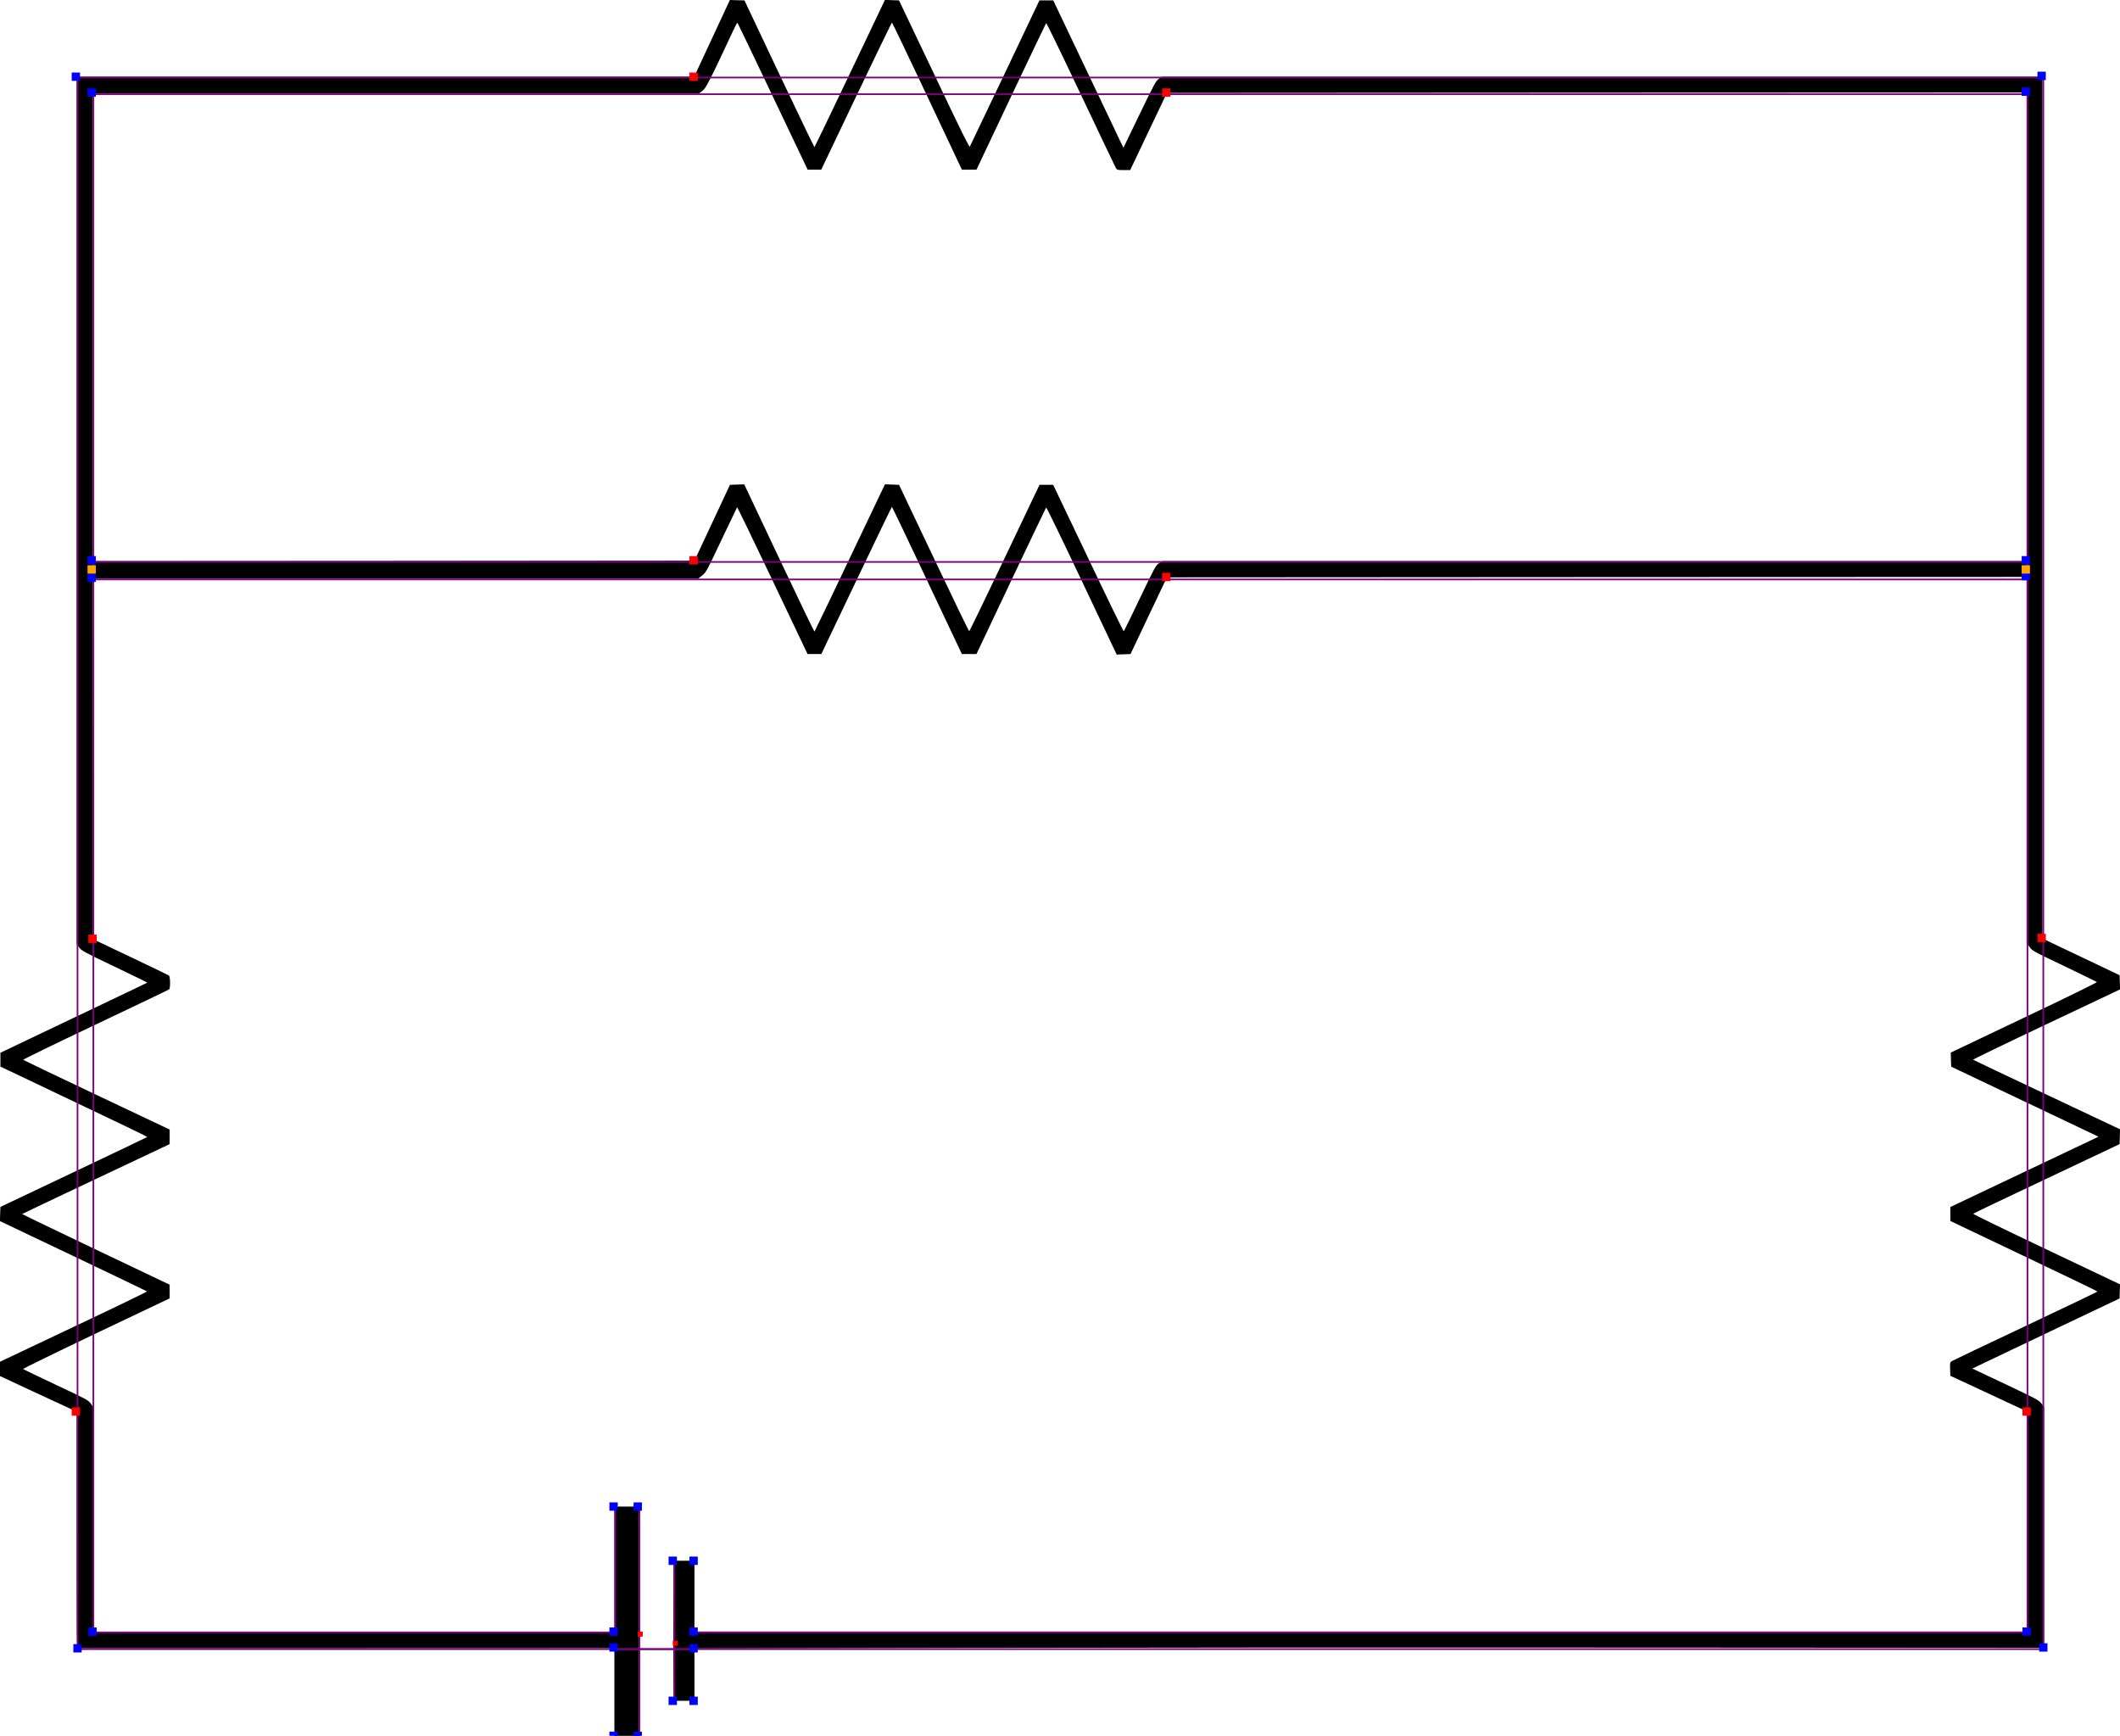 <?xml version="1.0" standalone="no"?>
<!DOCTYPE svg PUBLIC "-//W3C//DTD SVG 20010904//EN"
 "http://www.w3.org/TR/2001/REC-SVG-20010904/DTD/svg10.dtd">
<svg version="1.0" xmlns="http://www.w3.org/2000/svg"
 width="2543pt" height="2082pt" viewBox="0 0 2543 2082"
 preserveAspectRatio="xMidYMid meet">
<g transform="translate(0,2082) scale(0.1,-0.1)"
fill="#000000" stroke="none">
<path d="M8541 20360 l-214 -460 -3703 0 -3704 0 0 -5201 0 -5200 29 -42 c28
-39 54 -54 425 -231 218 -104 395 -191 393 -192 -2 -2 -399 -192 -883 -422
l-879 -419 0 -83 0 -83 345 -164 c1223 -582 1420 -676 1415 -681 -3 -3 -400
-193 -883 -422 l-877 -416 -3 -85 -3 -85 878 -418 c483 -230 881 -421 886
-425 4 -4 -391 -195 -878 -425 l-885 -419 0 -86 0 -86 460 -214 460 -213 0
-1419 c0 -1345 1 -1419 18 -1419 9 0 1460 0 3225 0 l3207 1 0 -526 0 -525 145
0 145 0 0 1375 0 1375 -145 0 -145 0 0 -750 0 -750 -3125 0 -3125 0 0 1346 0
1346 -31 43 c-29 41 -52 53 -418 225 -212 100 -389 185 -394 189 -4 4 390 197
875 428 l883 420 0 82 0 82 -886 422 c-488 232 -885 424 -883 426 2 2 401 192
886 421 l883 417 0 87 0 88 -875 414 c-481 228 -878 418 -882 422 -4 4 386
194 867 422 481 228 879 418 885 424 15 15 13 151 -3 164 -7 6 -215 107 -462
224 l-450 214 -3 2162 -2 2162 3632 0 3633 0 48 38 c46 36 55 52 231 425 101
213 186 390 188 393 3 2 194 -393 425 -878 l420 -883 83 0 82 0 421 883 c231
485 423 882 426 882 3 0 193 -397 422 -883 l417 -882 87 0 88 0 414 875 c228
481 418 878 422 883 4 4 196 -391 426 -878 l420 -886 83 3 83 3 218 460 219
460 5156 3 5156 2 0 -2194 0 -2194 33 -47 c31 -47 38 -51 417 -232 212 -102
389 -188 393 -192 4 -5 -388 -197 -873 -427 l-880 -419 2 -84 3 -85 884 -420
883 -420 -38 -18 c-22 -11 -421 -200 -889 -422 l-850 -403 0 -84 0 -84 882
-420 c486 -231 883 -423 883 -426 0 -3 -388 -189 -862 -413 -475 -224 -873
-414 -886 -422 -21 -14 -23 -21 -20 -96 l3 -80 463 -215 462 -216 0 -1318 0
-1319 -7995 0 -7995 0 0 425 0 425 -125 0 -125 0 -2 -532 c-2 -293 -2 -671 0
-840 l2 -308 125 0 125 0 0 314 0 314 3163 6 c1739 4 5382 6 8095 4 l4932 -3
0 1443 0 1443 -32 44 c-31 41 -55 54 -431 232 l-398 188 58 28 c32 15 429 205
883 421 l825 392 2 85 3 84 -884 420 c-487 231 -882 423 -877 427 4 5 400 194
881 421 l875 414 3 89 2 89 -877 414 c-483 228 -881 417 -885 420 -4 4 391
195 878 425 l885 419 -3 85 -3 85 -462 220 -463 220 0 5168 0 5169 -5280 0
-5280 0 -39 -25 c-35 -24 -55 -60 -232 -427 l-193 -400 -19 38 c-10 22 -199
419 -421 884 l-402 845 -83 0 -83 0 -413 -870 c-228 -478 -418 -876 -422 -884
-6 -10 -110 199 -333 670 -179 376 -368 774 -421 884 l-95 200 -85 3 -84 3
-420 -882 c-231 -484 -422 -882 -425 -884 -3 -2 -193 393 -423 878 l-417 882
-87 2 -88 3 -214 -460z m729 -697 l418 -878 82 0 81 0 421 883 c232 485 424
882 427 882 3 0 194 -397 423 -883 l416 -882 88 0 87 0 414 875 c228 481 418
878 422 883 4 4 191 -381 415 -855 225 -475 415 -873 422 -885 13 -21 22 -23
93 -23 l78 0 220 463 220 462 5157 3 5156 2 0 -2810 0 -2810 -5182 0 -5181 0
-42 -24 c-40 -24 -48 -39 -230 -418 -103 -216 -191 -396 -195 -400 -3 -5 -195
389 -426 875 l-421 882 -82 0 -82 0 -418 -878 c-230 -483 -421 -878 -425 -878
-5 0 -196 395 -425 878 l-417 878 -85 3 -84 3 -420 -881 c-230 -485 -422 -883
-425 -885 -4 -2 -195 394 -425 881 l-418 885 -86 -3 -85 -3 -213 -455 -213
-455 -3610 -3 -3610 -2 0 2805 0 2805 3638 0 3638 0 41 32 c42 31 88 122 370
726 24 52 46 92 49 89 3 -3 194 -400 424 -884z"/>
</g>
<path d="m92 92 l2359 0 l0 2 l-2359 0 l0 -2z" fill="purple"/><path d="m111 112 l2320 0 l0 2 l-2320 0 l0 -2z" fill="purple"/><path d="m111 673 l2320 0 l0 2 l-2320 0 l0 -2z" fill="purple"/><path d="m111 694 l2320 0 l0 2 l-2320 0 l0 -2z" fill="purple"/><path d="m112 1957 l625 0 l0 2 l-625 0 l0 -2z" fill="purple"/><path d="m833 1957 l1599 0 l0 2 l-1599 0 l0 -2z" fill="purple"/><path d="m737 1977 l1716 0 l0 2 l-1716 0 l0 -2z" fill="purple"/><path d="m94 1977 l740 0 l0 2 l-740 0 l0 -2z" fill="purple"/><path d="m92 92 l0 1885 l2 0 l0 -1885 l-2 0z" fill="purple"/><path d="m111 112 l0 1846 l2 0 l0 -1846 l-2 0z" fill="purple"/><path d="m737 1807 l0 150 l2 0 l0 -150 l-2 0z" fill="purple"/><path d="m766 1807 l0 275 l2 0 l0 -275 l-2 0z" fill="purple"/><path d="m808 1872 l0 168 l2 0 l0 -168 l-2 0z" fill="purple"/><path d="m2431 111 l0 582 l2 0 l0 -582 l-2 0z" fill="purple"/><path d="m2431 673 l0 1285 l2 0 l0 -1285 l-2 0z" fill="purple"/><path d="m2450 92 l0 1885 l2 0 l0 -1885 l-2 0z" fill="purple"/><path d="m827.0 92.0 l0 5 l10 0 l0 -10 l-10 0 l0 5z" fill="red"/><path d="m86.0 1693.0 l0 5 l10 0 l0 -10 l-10 0 l0 5z" fill="red"/><path d="m106.0 1126.0 l0 5 l10 0 l0 -10 l-10 0 l0 5z" fill="red"/><path d="m1394.0 692.0 l0 5 l10 0 l0 -10 l-10 0 l0 5z" fill="red"/><path d="m2426.0 1693.0 l0 5 l10 0 l0 -10 l-10 0 l0 5z" fill="red"/><path d="m2444.0 1125.0 l0 5 l10 0 l0 -10 l-10 0 l0 5z" fill="red"/><path d="m1394.0 111.0 l0 5 l10 0 l0 -10 l-10 0 l0 5z" fill="red"/><path d="m827.0 672.0 l0 5 l10 0 l0 -10 l-10 0 l0 5z" fill="red"/><path d="m765 1960 l0 -3 l6 0 l0 6 l-6 0 l0 -3" fill="red"/><path d="m807 1971 l0 -3 l6 0 l0 6 l-6 0 l0 -3" fill="red"/><path d="m86.0 92.0 l0 5 l10 0 l0 -10 l-10 0 l0 5z" fill="blue"/><path d="m88.0 1977.0 l0 5 l10 0 l0 -10 l-10 0 l0 5z" fill="blue"/><path d="m731.0 1976.0 l0 5 l10 0 l0 -10 l-10 0 l0 5z" fill="blue"/><path d="m731.0 2082.0 l0 5 l10 0 l0 -10 l-10 0 l0 5z" fill="blue"/><path d="m760.0 2082.0 l0 5 l10 0 l0 -10 l-10 0 l0 5z" fill="blue"/><path d="m760.0 1807.0 l0 5 l10 0 l0 -10 l-10 0 l0 5z" fill="blue"/><path d="m731.0 1807.0 l0 5 l10 0 l0 -10 l-10 0 l0 5z" fill="blue"/><path d="m731.0 1957.0 l0 5 l10 0 l0 -10 l-10 0 l0 5z" fill="blue"/><path d="m106.0 1957.0 l0 5 l10 0 l0 -10 l-10 0 l0 5z" fill="blue"/><path d="m105.0 693.0 l0 5 l10 0 l0 -10 l-10 0 l0 5z" fill="blue"/><path d="m2425.0 691.0 l0 5 l10 0 l0 -10 l-10 0 l0 5z" fill="blue"/><path d="m2426.0 1957.0 l0 5 l10 0 l0 -10 l-10 0 l0 5z" fill="blue"/><path d="m827.0 1957.0 l0 5 l10 0 l0 -10 l-10 0 l0 5z" fill="blue"/><path d="m827.0 1872.0 l0 5 l10 0 l0 -10 l-10 0 l0 5z" fill="blue"/><path d="m802.0 1872.0 l0 5 l10 0 l0 -10 l-10 0 l0 5z" fill="blue"/><path d="m802.0 2040.0 l0 5 l10 0 l0 -10 l-10 0 l0 5z" fill="blue"/><path d="m827.0 2040.0 l0 5 l10 0 l0 -10 l-10 0 l0 5z" fill="blue"/><path d="m827.0 1977.0 l0 5 l10 0 l0 -10 l-10 0 l0 5z" fill="blue"/><path d="m2446.0 1976.0 l0 5 l10 0 l0 -10 l-10 0 l0 5z" fill="blue"/><path d="m2444.0 91.0 l0 5 l10 0 l0 -10 l-10 0 l0 5z" fill="blue"/><path d="m2425.0 110.0 l0 5 l10 0 l0 -10 l-10 0 l0 5z" fill="blue"/><path d="m2425.0 672.0 l0 5 l10 0 l0 -10 l-10 0 l0 5z" fill="blue"/><path d="m105.0 672.0 l0 5 l10 0 l0 -10 l-10 0 l0 5z" fill="blue"/><path d="m105.0 111.0 l0 5 l10 0 l0 -10 l-10 0 l0 5z" fill="blue"/><path d="m105.0 683.0 l0 5 l10 0 l0 -10 l-10 0 l0 5z" fill="orange"/><path d="m2425.0 683.0 l0 5 l10 0 l0 -10 l-10 0 l0 5z" fill="orange"/>
</svg>
